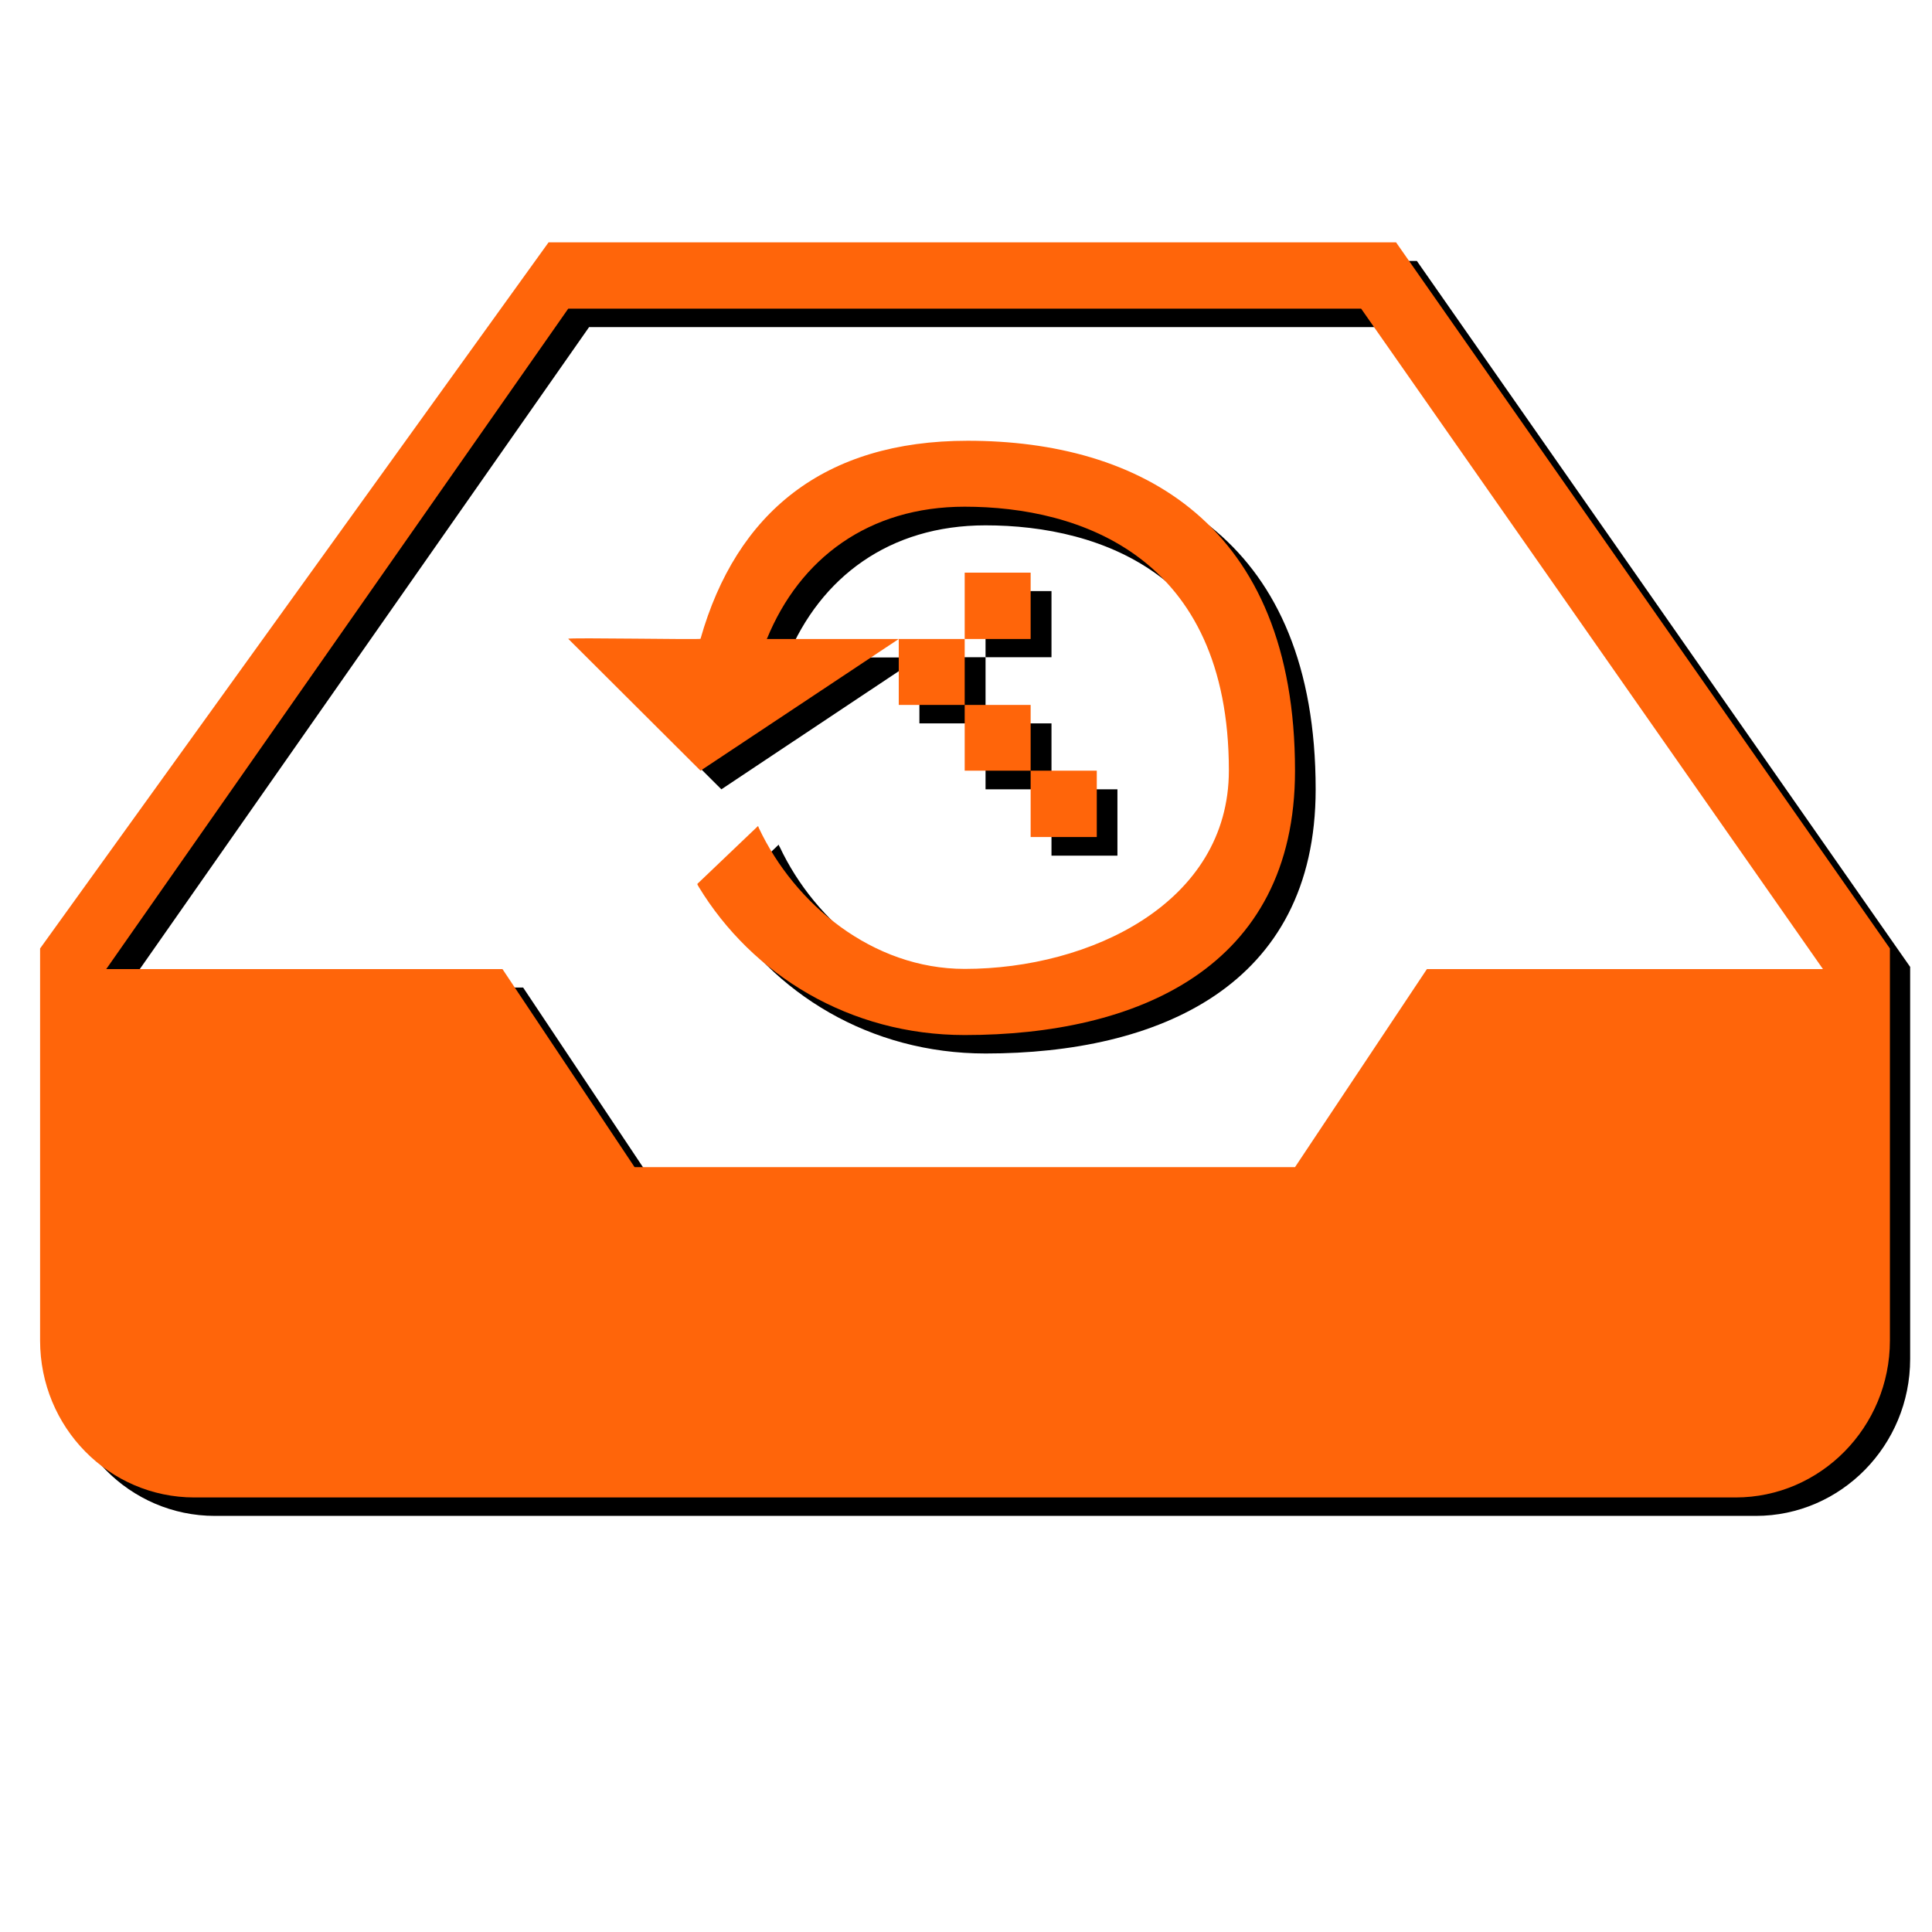 <?xml version="1.0" encoding="utf-8"?>
<!-- Generator: Adobe Illustrator 16.0.0, SVG Export Plug-In . SVG Version: 6.00 Build 0)  -->
<!DOCTYPE svg PUBLIC "-//W3C//DTD SVG 1.0//EN" "http://www.w3.org/TR/2001/REC-SVG-20010904/DTD/svg10.dtd">
<svg version="1.0" id="图层_1" xmlns="http://www.w3.org/2000/svg" xmlns:xlink="http://www.w3.org/1999/xlink" x="0px" y="0px"
	 width="9.639px" height="9.639px" viewBox="0 0 9.639 9.639" enable-background="new 0 0 9.639 9.639" xml:space="preserve">
<g>
	<g>
		<path fill-rule="evenodd" clip-rule="evenodd" d="M7.069,1.302H2.84L0.302,4.824V6.78c0,0.433,0.345,0.783,0.77,0.783H8.76
			c0.424,0,0.77-0.351,0.77-0.783V4.824L7.069,1.302L7.069,1.302z M7.223,4.927L6.564,5.915H3.269L2.61,4.927H0.633l2.306-3.295
			h3.955l2.305,3.295H7.223L7.223,4.927z"/>
		<path fill-rule="evenodd" clip-rule="evenodd" d="M3.599,3.938l0.988-0.658H3.928c0.003-0.006-0.003,0.006,0,0
			c0.165-0.4,0.509-0.659,0.989-0.659c0.573,0,1.317,0.249,1.317,1.317c0,0.661-0.693,0.989-1.317,0.989
			c-0.461,0-0.85-0.325-1.027-0.702C3.887,4.222,3.886,4.217,3.885,4.214L3.582,4.503C3.583,4.507,3.583,4.51,3.586,4.512
			c0,0.001,0.001,0.003,0.001,0.003c0.269,0.443,0.755,0.741,1.33,0.741c0.856,0,1.647-0.332,1.647-1.318
			c0-1.235-0.776-1.646-1.633-1.646c-0.715,0-1.154,0.359-1.332,0.988c-0.003,0.005-0.658-0.006-0.66,0l0,0L3.599,3.938L3.599,3.938
			z"/>
		<polygon fill-rule="evenodd" clip-rule="evenodd" points="4.917,2.949 5.246,2.949 5.246,3.279 4.917,3.279 4.917,2.949 		"/>
		<polygon fill-rule="evenodd" clip-rule="evenodd" points="4.587,3.279 4.917,3.279 4.917,3.609 4.587,3.609 4.587,3.279 		"/>
		<polygon fill-rule="evenodd" clip-rule="evenodd" points="4.917,3.609 5.246,3.609 5.246,3.938 4.917,3.938 4.917,3.609 		"/>
		<polygon fill-rule="evenodd" clip-rule="evenodd" points="5.246,3.938 5.575,3.938 5.575,4.269 5.246,4.269 5.246,3.938 		"/>
	</g>
	<g>
		<path fill-rule="evenodd" clip-rule="evenodd" fill="#FF650A" d="M6.965,1.209H2.737L0.2,4.732v1.956
			c0,0.433,0.344,0.783,0.77,0.783h7.689c0.424,0,0.77-0.351,0.77-0.783V4.732L6.965,1.209L6.965,1.209z M7.119,4.835L6.461,5.823
			H3.166L2.507,4.835H0.53L2.835,1.54h3.956l2.304,3.295H7.119L7.119,4.835z"/>
		<path fill-rule="evenodd" clip-rule="evenodd" fill="#FF650A" d="M3.495,3.845l0.989-0.657H3.826c0.002-0.007-0.004,0.006,0,0
			C3.99,2.786,4.334,2.528,4.813,2.528c0.574,0,1.318,0.248,1.318,1.316c0,0.662-0.694,0.99-1.318,0.99
			c-0.461,0-0.849-0.325-1.027-0.703C3.785,4.129,3.784,4.124,3.782,4.121L3.479,4.41c0.001,0.004,0.002,0.008,0.005,0.01
			c0,0.001,0.001,0.003,0.001,0.003C3.753,4.865,4.24,5.164,4.813,5.164c0.856,0,1.648-0.332,1.648-1.319
			c0-1.235-0.777-1.646-1.633-1.646c-0.716,0-1.154,0.358-1.333,0.988c-0.002,0.005-0.657-0.007-0.66,0l0,0L3.495,3.845L3.495,3.845
			z"/>
		<polygon fill-rule="evenodd" clip-rule="evenodd" fill="#FF650A" points="4.813,2.857 5.142,2.857 5.142,3.188 4.813,3.188 
			4.813,2.857 		"/>
		<polygon fill-rule="evenodd" clip-rule="evenodd" fill="#FF650A" points="4.484,3.188 4.813,3.188 4.813,3.517 4.484,3.517 
			4.484,3.188 		"/>
		<polygon fill-rule="evenodd" clip-rule="evenodd" fill="#FF650A" points="4.813,3.517 5.142,3.517 5.142,3.845 4.813,3.845 
			4.813,3.517 		"/>
		<polygon fill-rule="evenodd" clip-rule="evenodd" fill="#FF650A" points="5.142,3.845 5.472,3.845 5.472,4.176 5.142,4.176 
			5.142,3.845 		"/>
	</g>
</g>
</svg>
